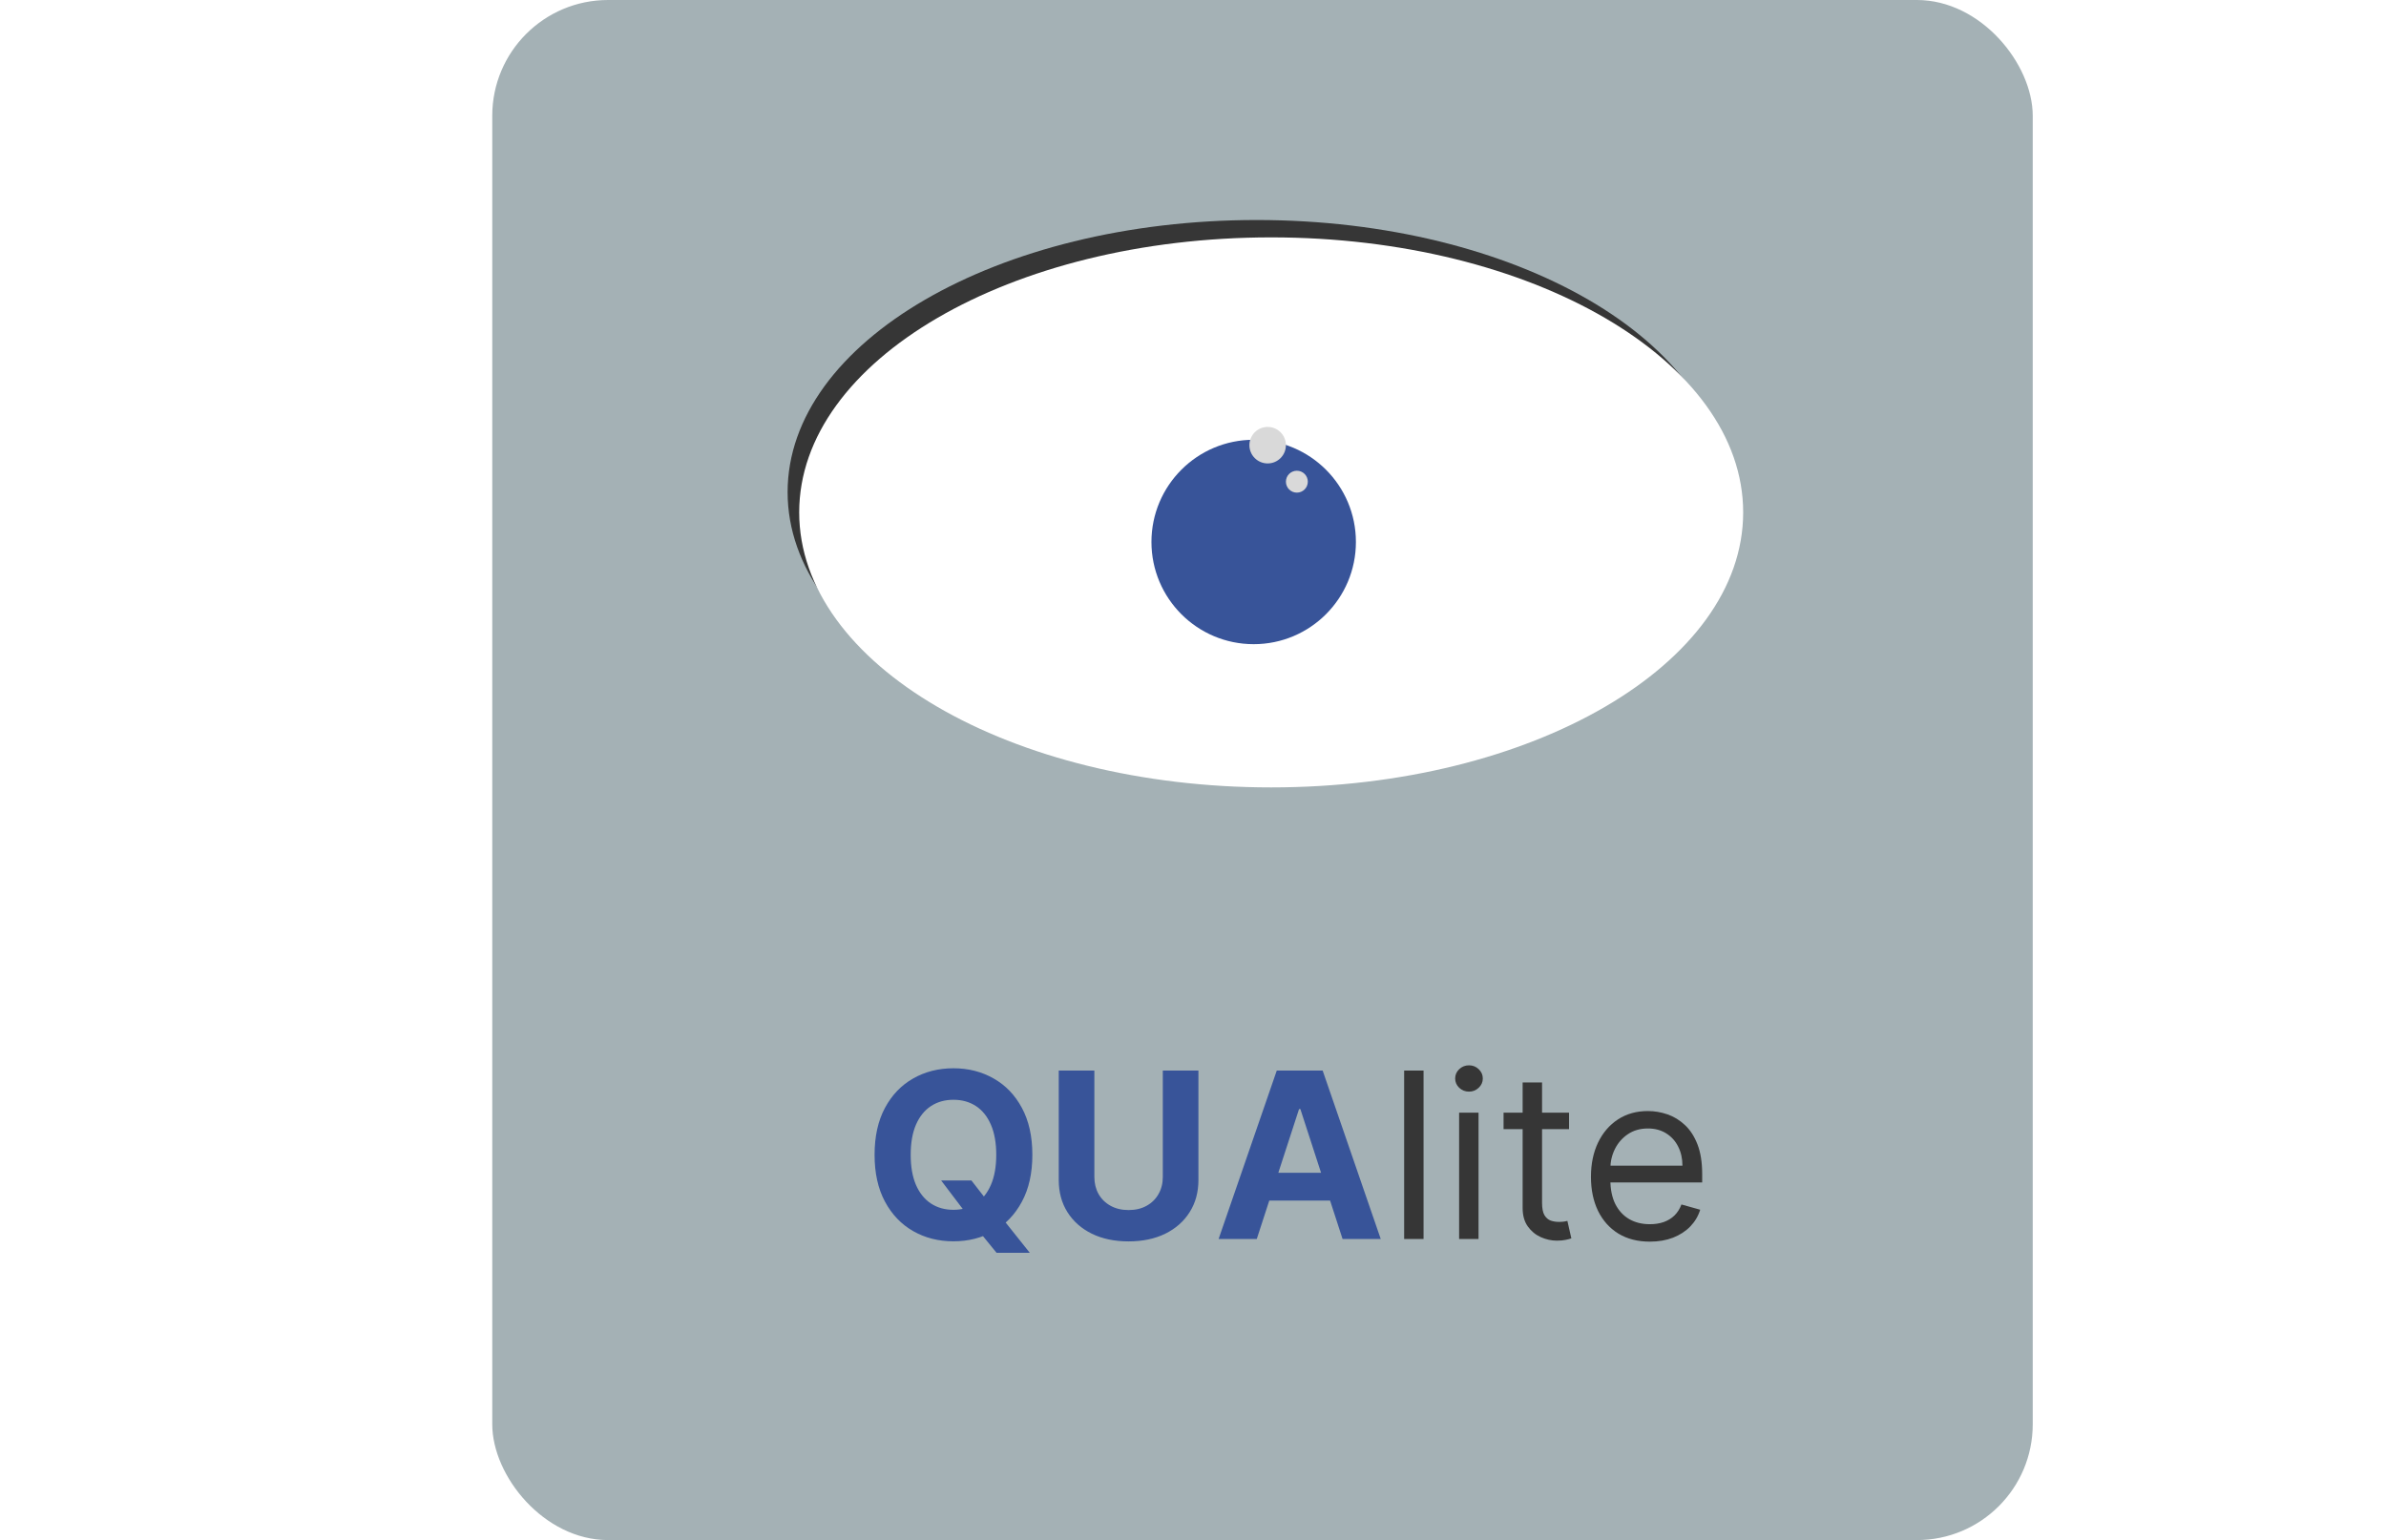 <svg width="412" height="266" viewBox="0 0 412 266" fill="none" xmlns="http://www.w3.org/2000/svg">
<rect y="93" width="412" height="106" fill="white"/>
<rect x="85" width="266" height="266" rx="20" fill="#A4B1B5"/>
<path d="M162.509 203.886H167.736L170.364 207.267L172.949 210.278L177.821 216.386H172.082L168.73 212.267L167.011 209.824L162.509 203.886ZM178.261 199.455C178.261 202.627 177.66 205.326 176.457 207.551C175.264 209.777 173.635 211.476 171.571 212.651C169.516 213.815 167.205 214.398 164.639 214.398C162.054 214.398 159.734 213.811 157.679 212.636C155.624 211.462 154 209.762 152.807 207.537C151.614 205.312 151.017 202.617 151.017 199.455C151.017 196.282 151.614 193.583 152.807 191.358C154 189.133 155.624 187.437 157.679 186.273C159.734 185.098 162.054 184.511 164.639 184.511C167.205 184.511 169.516 185.098 171.571 186.273C173.635 187.437 175.264 189.133 176.457 191.358C177.66 193.583 178.261 196.282 178.261 199.455ZM172.026 199.455C172.026 197.4 171.718 195.667 171.102 194.256C170.496 192.845 169.639 191.775 168.531 191.045C167.423 190.316 166.126 189.952 164.639 189.952C163.152 189.952 161.855 190.316 160.747 191.045C159.639 191.775 158.777 192.845 158.162 194.256C157.556 195.667 157.253 197.4 157.253 199.455C157.253 201.509 157.556 203.242 158.162 204.653C158.777 206.064 159.639 207.134 160.747 207.864C161.855 208.593 163.152 208.957 164.639 208.957C166.126 208.957 167.423 208.593 168.531 207.864C169.639 207.134 170.496 206.064 171.102 204.653C171.718 203.242 172.026 201.509 172.026 199.455ZM200.786 184.909H206.937V203.801C206.937 205.922 206.43 207.778 205.417 209.369C204.413 210.96 203.007 212.201 201.198 213.091C199.389 213.972 197.282 214.412 194.877 214.412C192.462 214.412 190.351 213.972 188.542 213.091C186.733 212.201 185.327 210.96 184.323 209.369C183.319 207.778 182.817 205.922 182.817 203.801V184.909H188.968V203.276C188.968 204.384 189.21 205.368 189.692 206.23C190.185 207.092 190.876 207.769 191.766 208.261C192.656 208.754 193.693 209 194.877 209C196.07 209 197.107 208.754 197.988 208.261C198.878 207.769 199.565 207.092 200.048 206.23C200.54 205.368 200.786 204.384 200.786 203.276V184.909ZM217.011 214H210.42L220.463 184.909H228.389L238.418 214H231.827L224.54 191.557H224.312L217.011 214ZM216.599 202.565H232.168V207.366H216.599V202.565Z" fill="#385499"/>
<path d="M245.811 184.909V214H242.459V184.909H245.811ZM251.951 214V192.182H255.303V214H251.951ZM253.656 188.545C253.002 188.545 252.439 188.323 251.965 187.878C251.501 187.433 251.269 186.898 251.269 186.273C251.269 185.648 251.501 185.113 251.965 184.668C252.439 184.223 253.002 184 253.656 184C254.309 184 254.868 184.223 255.332 184.668C255.805 185.113 256.042 185.648 256.042 186.273C256.042 186.898 255.805 187.433 255.332 187.878C254.868 188.323 254.309 188.545 253.656 188.545ZM270.932 192.182V195.023H259.625V192.182H270.932ZM262.92 186.955H266.273V207.75C266.273 208.697 266.41 209.407 266.685 209.881C266.969 210.345 267.329 210.657 267.764 210.818C268.209 210.97 268.678 211.045 269.17 211.045C269.54 211.045 269.843 211.027 270.08 210.989C270.316 210.941 270.506 210.903 270.648 210.875L271.33 213.886C271.102 213.972 270.785 214.057 270.378 214.142C269.971 214.237 269.455 214.284 268.83 214.284C267.883 214.284 266.955 214.08 266.045 213.673C265.146 213.266 264.398 212.646 263.801 211.812C263.214 210.979 262.92 209.928 262.92 208.659V186.955ZM284.888 214.455C282.786 214.455 280.972 213.991 279.447 213.062C277.932 212.125 276.763 210.818 275.939 209.142C275.125 207.456 274.717 205.496 274.717 203.261C274.717 201.027 275.125 199.057 275.939 197.352C276.763 195.638 277.909 194.303 279.376 193.347C280.854 192.381 282.577 191.898 284.547 191.898C285.683 191.898 286.805 192.087 287.913 192.466C289.021 192.845 290.03 193.46 290.939 194.312C291.848 195.155 292.572 196.273 293.112 197.665C293.652 199.057 293.922 200.771 293.922 202.807V204.227H277.104V201.33H290.513C290.513 200.098 290.267 199 289.774 198.034C289.291 197.068 288.6 196.306 287.7 195.747C286.81 195.188 285.759 194.909 284.547 194.909C283.212 194.909 282.056 195.241 281.081 195.903C280.115 196.557 279.372 197.409 278.851 198.46C278.33 199.511 278.07 200.638 278.07 201.841V203.773C278.07 205.42 278.354 206.817 278.922 207.963C279.5 209.099 280.3 209.966 281.322 210.562C282.345 211.15 283.534 211.443 284.888 211.443C285.768 211.443 286.564 211.32 287.274 211.074C287.994 210.818 288.614 210.439 289.135 209.938C289.656 209.426 290.058 208.792 290.342 208.034L293.581 208.943C293.24 210.042 292.667 211.008 291.862 211.841C291.057 212.665 290.063 213.309 288.879 213.773C287.696 214.227 286.365 214.455 284.888 214.455Z" fill="#363636"/>
<g filter="url(#filter0_di_1_31)">
<path d="M302 89C302 114.957 265.735 136 221 136C176.265 136 140 114.957 140 89C140 63.043 176.265 42 221 42C265.735 42 302 63.043 302 89Z" fill="#363636"/>
<path d="M305 92.5C305 118.734 268.511 140 223.5 140C178.489 140 142 118.734 142 92.5C142 66.266 178.489 45 223.5 45C268.511 45 305 66.266 305 92.5Z" fill="white"/>
<g filter="url(#filter1_ddi_1_31)">
<circle cx="218.478" cy="91.609" r="17.652" fill="#385499"/>
</g>
<circle cx="222.891" cy="80.891" r="3.152" fill="#D9D9D9"/>
<circle cx="227.935" cy="87.196" r="1.891" fill="#D9D9D9"/>
</g>
<defs>
<filter id="filter0_di_1_31" x="136" y="38" width="173" height="110" filterUnits="userSpaceOnUse" color-interpolation-filters="sRGB">
<feFlood flood-opacity="0" result="BackgroundImageFix"/>
<feColorMatrix in="SourceAlpha" type="matrix" values="0 0 0 0 0 0 0 0 0 0 0 0 0 0 0 0 0 0 127 0" result="hardAlpha"/>
<feOffset dy="4"/>
<feGaussianBlur stdDeviation="2"/>
<feComposite in2="hardAlpha" operator="out"/>
<feColorMatrix type="matrix" values="0 0 0 0 0 0 0 0 0 0 0 0 0 0 0 0 0 0 0.25 0"/>
<feBlend mode="normal" in2="BackgroundImageFix" result="effect1_dropShadow_1_31"/>
<feBlend mode="normal" in="SourceGraphic" in2="effect1_dropShadow_1_31" result="shape"/>
<feColorMatrix in="SourceAlpha" type="matrix" values="0 0 0 0 0 0 0 0 0 0 0 0 0 0 0 0 0 0 127 0" result="hardAlpha"/>
<feOffset dx="-4" dy="-8"/>
<feGaussianBlur stdDeviation="2"/>
<feComposite in2="hardAlpha" operator="arithmetic" k2="-1" k3="1"/>
<feColorMatrix type="matrix" values="0 0 0 0 0.7 0 0 0 0 0.733 0 0 0 0 0.731 0 0 0 1 0"/>
<feBlend mode="normal" in2="shape" result="effect2_innerShadow_1_31"/>
</filter>
<filter id="filter1_ddi_1_31" x="196.826" y="71.957" width="43.304" height="45.304" filterUnits="userSpaceOnUse" color-interpolation-filters="sRGB">
<feFlood flood-opacity="0" result="BackgroundImageFix"/>
<feColorMatrix in="SourceAlpha" type="matrix" values="0 0 0 0 0 0 0 0 0 0 0 0 0 0 0 0 0 0 127 0" result="hardAlpha"/>
<feOffset dy="4"/>
<feGaussianBlur stdDeviation="2"/>
<feComposite in2="hardAlpha" operator="out"/>
<feColorMatrix type="matrix" values="0 0 0 0 0 0 0 0 0 0 0 0 0 0 0 0 0 0 0.25 0"/>
<feBlend mode="normal" in2="BackgroundImageFix" result="effect1_dropShadow_1_31"/>
<feColorMatrix in="SourceAlpha" type="matrix" values="0 0 0 0 0 0 0 0 0 0 0 0 0 0 0 0 0 0 127 0" result="hardAlpha"/>
<feOffset dy="4"/>
<feGaussianBlur stdDeviation="2"/>
<feComposite in2="hardAlpha" operator="out"/>
<feColorMatrix type="matrix" values="0 0 0 0 0 0 0 0 0 0 0 0 0 0 0 0 0 0 0.25 0"/>
<feBlend mode="normal" in2="effect1_dropShadow_1_31" result="effect2_dropShadow_1_31"/>
<feBlend mode="normal" in="SourceGraphic" in2="effect2_dropShadow_1_31" result="shape"/>
<feColorMatrix in="SourceAlpha" type="matrix" values="0 0 0 0 0 0 0 0 0 0 0 0 0 0 0 0 0 0 127 0" result="hardAlpha"/>
<feOffset dx="2" dy="-2"/>
<feGaussianBlur stdDeviation="3"/>
<feComposite in2="hardAlpha" operator="arithmetic" k2="-1" k3="1"/>
<feColorMatrix type="matrix" values="0 0 0 0 0.212 0 0 0 0 0.208 0 0 0 0 0.208 0 0 0 0.71 0"/>
<feBlend mode="normal" in2="shape" result="effect3_innerShadow_1_31"/>
</filter>
</defs>
</svg>
